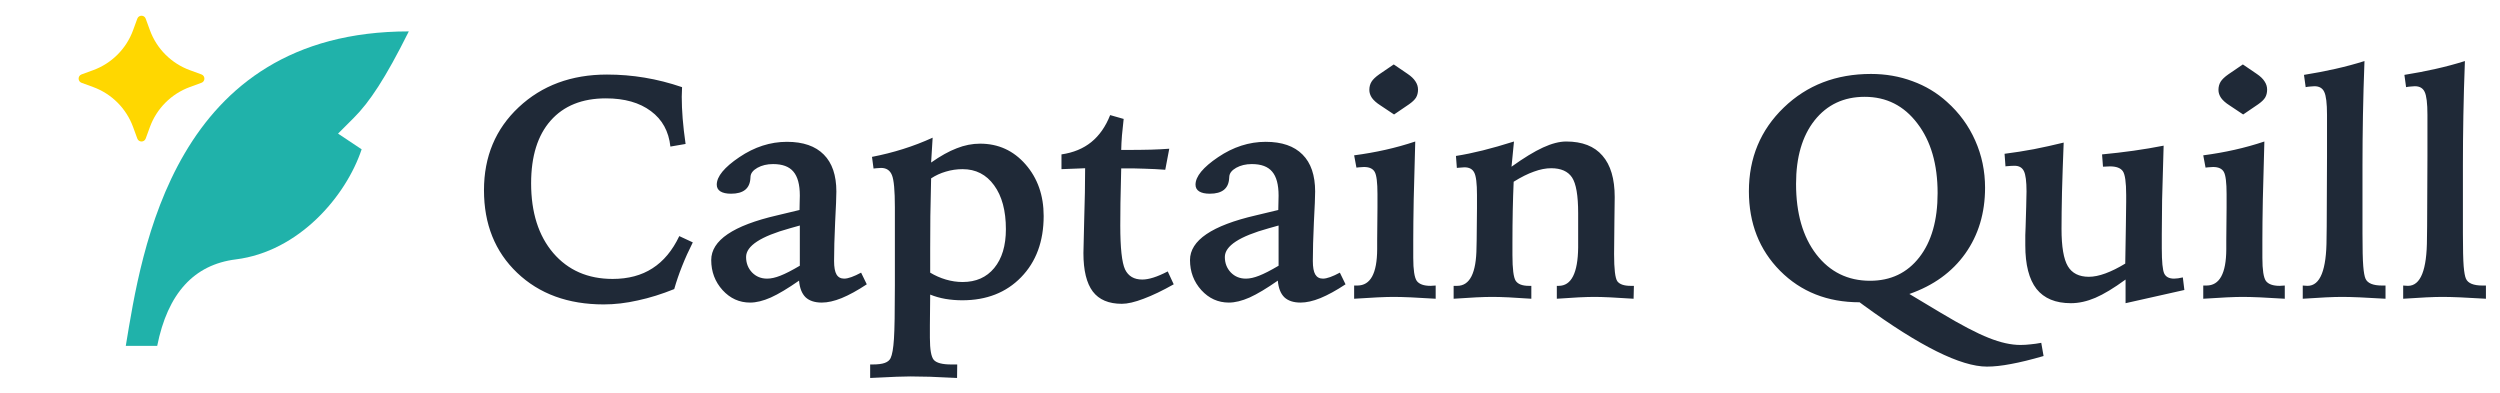 <svg width="159" height="25" viewBox="0 0 159 25" fill="none" xmlns="http://www.w3.org/2000/svg">
<path d="M26 1.997C11 1.997 9 15.997 8 21.997H9.998C10.664 18.664 12.331 16.83 15 16.497C19 15.997 22 12.497 23 9.497L21.5 8.497L22.5 7.497C23.5 6.497 24.504 4.997 26 1.997Z" fill="#20B2AA"/>
<path d="M8.733 1.186C8.824 0.938 9.175 0.938 9.266 1.186L9.537 1.927C9.75 2.509 10.087 3.037 10.525 3.474C10.963 3.912 11.491 4.249 12.072 4.462L12.813 4.733C13.062 4.824 13.062 5.175 12.813 5.266L12.072 5.537C11.491 5.75 10.963 6.087 10.525 6.525C10.087 6.963 9.75 7.491 9.537 8.072L9.266 8.813C9.175 9.062 8.824 9.062 8.733 8.813L8.462 8.072C8.249 7.491 7.912 6.963 7.474 6.525C7.037 6.087 6.509 5.75 5.927 5.537L5.186 5.266C4.938 5.175 4.938 4.824 5.186 4.733L5.927 4.462C6.509 4.249 7.037 3.912 7.474 3.474C7.912 3.037 8.249 2.509 8.462 1.927L8.733 1.186Z" fill="#FFD700"/>
<path d="M43.379 5.543C43.379 5.608 43.376 5.712 43.369 5.855C43.363 5.992 43.359 6.093 43.359 6.158C43.359 6.594 43.379 7.057 43.418 7.545C43.457 8.033 43.519 8.57 43.603 9.156L42.637 9.322C42.533 8.352 42.119 7.6 41.397 7.066C40.674 6.526 39.72 6.256 38.535 6.256C37.025 6.256 35.853 6.728 35.02 7.672C34.193 8.609 33.779 9.938 33.779 11.656C33.779 13.512 34.248 14.99 35.185 16.09C36.13 17.19 37.389 17.74 38.965 17.74C39.954 17.74 40.797 17.516 41.494 17.066C42.197 16.617 42.767 15.934 43.203 15.016L44.062 15.416C43.802 15.93 43.574 16.435 43.379 16.93C43.184 17.418 43.018 17.903 42.881 18.385C42.093 18.704 41.322 18.945 40.566 19.107C39.818 19.277 39.095 19.361 38.398 19.361C36.133 19.361 34.297 18.691 32.891 17.35C31.484 16.009 30.781 14.257 30.781 12.096C30.781 9.96 31.517 8.202 32.988 6.822C34.466 5.436 36.338 4.742 38.603 4.742C39.417 4.742 40.215 4.807 40.996 4.938C41.784 5.068 42.578 5.27 43.379 5.543ZM50.869 14.342C50.726 14.381 50.518 14.44 50.244 14.518C48.382 15.032 47.451 15.641 47.451 16.344C47.451 16.734 47.578 17.063 47.832 17.33C48.086 17.59 48.405 17.721 48.789 17.721C49.036 17.721 49.316 17.659 49.629 17.535C49.948 17.412 50.361 17.2 50.869 16.9V14.342ZM54.766 17.34L55.127 18.082C54.535 18.473 54.001 18.766 53.525 18.961C53.057 19.15 52.637 19.244 52.266 19.244C51.816 19.244 51.471 19.13 51.23 18.902C50.996 18.668 50.859 18.316 50.82 17.848C50.111 18.342 49.512 18.701 49.023 18.922C48.535 19.137 48.096 19.244 47.705 19.244C47.022 19.244 46.439 18.98 45.957 18.453C45.475 17.919 45.234 17.281 45.234 16.539C45.234 15.289 46.631 14.342 49.424 13.697C50.029 13.554 50.505 13.44 50.85 13.355C50.856 13.193 50.859 13.037 50.859 12.887C50.866 12.73 50.869 12.581 50.869 12.438C50.869 11.741 50.732 11.233 50.459 10.914C50.192 10.595 49.762 10.435 49.17 10.435C48.786 10.435 48.454 10.514 48.174 10.67C47.9 10.826 47.754 11.008 47.734 11.217C47.728 11.249 47.725 11.292 47.725 11.344C47.685 11.995 47.275 12.32 46.494 12.32C46.201 12.32 45.977 12.271 45.82 12.174C45.664 12.076 45.586 11.933 45.586 11.744C45.586 11.223 46.065 10.641 47.022 9.996C47.985 9.345 48.994 9.02 50.049 9.02C51.078 9.02 51.859 9.29 52.393 9.83C52.926 10.364 53.193 11.148 53.193 12.184C53.193 12.496 53.167 13.144 53.115 14.127C53.07 15.104 53.047 15.927 53.047 16.598C53.047 16.995 53.099 17.281 53.203 17.457C53.307 17.633 53.47 17.721 53.691 17.721C53.815 17.721 53.968 17.688 54.15 17.623C54.333 17.558 54.538 17.463 54.766 17.34ZM59.16 17.34C59.473 17.529 59.805 17.675 60.156 17.779C60.514 17.884 60.869 17.936 61.221 17.936C62.074 17.936 62.744 17.639 63.232 17.047C63.727 16.448 63.975 15.624 63.975 14.576C63.975 13.398 63.724 12.467 63.223 11.783C62.728 11.1 62.06 10.758 61.221 10.758C60.856 10.758 60.501 10.81 60.156 10.914C59.818 11.012 59.505 11.155 59.219 11.344C59.199 12.19 59.183 12.991 59.17 13.746C59.163 14.501 59.16 15.191 59.16 15.816V17.34ZM59.316 8.756L59.219 10.338C59.811 9.921 60.355 9.618 60.85 9.43C61.344 9.234 61.839 9.137 62.334 9.137C63.493 9.137 64.456 9.576 65.225 10.455C65.993 11.334 66.377 12.428 66.377 13.736C66.377 15.351 65.898 16.65 64.941 17.633C63.991 18.609 62.744 19.098 61.201 19.098C60.83 19.098 60.472 19.068 60.127 19.01C59.788 18.951 59.466 18.86 59.16 18.736L59.141 20.699V21.48C59.141 22.236 59.225 22.708 59.395 22.896C59.57 23.085 59.938 23.18 60.498 23.18H60.879L60.869 24.039C60.185 24.006 59.609 23.98 59.141 23.961C58.678 23.948 58.265 23.941 57.9 23.941C57.685 23.941 57.393 23.948 57.022 23.961C56.657 23.974 56.097 24 55.342 24.039V23.18H55.498C55.837 23.18 56.094 23.147 56.27 23.082C56.452 23.017 56.575 22.916 56.641 22.779C56.745 22.564 56.816 22.158 56.855 21.559C56.895 20.966 56.914 19.827 56.914 18.141V17.057V13.18C56.914 12.118 56.852 11.438 56.728 11.139C56.605 10.833 56.374 10.68 56.035 10.68C55.996 10.68 55.898 10.686 55.742 10.699C55.658 10.712 55.596 10.719 55.557 10.719L55.459 9.977C56.136 9.846 56.794 9.68 57.432 9.479C58.076 9.277 58.704 9.036 59.316 8.756ZM70.606 7.32L71.465 7.564C71.426 7.929 71.39 8.277 71.357 8.609C71.331 8.935 71.315 9.244 71.309 9.537C72.162 9.537 72.796 9.531 73.213 9.518C73.63 9.505 74.014 9.485 74.365 9.459L74.111 10.797C73.701 10.764 73.258 10.742 72.783 10.729C72.314 10.709 71.823 10.703 71.309 10.709C71.289 11.568 71.273 12.304 71.26 12.916C71.253 13.521 71.25 13.997 71.25 14.342C71.25 15.768 71.351 16.699 71.553 17.135C71.761 17.564 72.126 17.779 72.647 17.779C72.855 17.779 73.092 17.737 73.359 17.652C73.626 17.568 73.929 17.438 74.268 17.262L74.648 18.082C73.932 18.486 73.294 18.792 72.734 19C72.174 19.215 71.712 19.322 71.348 19.322C70.514 19.322 69.899 19.062 69.502 18.541C69.105 18.014 68.906 17.2 68.906 16.1C68.906 15.885 68.922 15.178 68.955 13.98C68.994 12.783 69.014 11.689 69.014 10.699C69.001 10.699 68.844 10.706 68.545 10.719C68.252 10.732 67.907 10.745 67.51 10.758V9.82C68.265 9.71 68.897 9.449 69.404 9.039C69.919 8.622 70.319 8.049 70.606 7.32ZM81.318 14.342C81.175 14.381 80.967 14.44 80.693 14.518C78.831 15.032 77.9 15.641 77.9 16.344C77.9 16.734 78.027 17.063 78.281 17.33C78.535 17.59 78.854 17.721 79.238 17.721C79.486 17.721 79.766 17.659 80.078 17.535C80.397 17.412 80.811 17.2 81.318 16.9V14.342ZM85.215 17.34L85.576 18.082C84.984 18.473 84.45 18.766 83.975 18.961C83.506 19.15 83.086 19.244 82.715 19.244C82.266 19.244 81.921 19.13 81.68 18.902C81.445 18.668 81.309 18.316 81.269 17.848C80.56 18.342 79.961 18.701 79.473 18.922C78.984 19.137 78.545 19.244 78.154 19.244C77.471 19.244 76.888 18.98 76.406 18.453C75.924 17.919 75.684 17.281 75.684 16.539C75.684 15.289 77.08 14.342 79.873 13.697C80.478 13.554 80.954 13.44 81.299 13.355C81.305 13.193 81.309 13.037 81.309 12.887C81.315 12.73 81.318 12.581 81.318 12.438C81.318 11.741 81.182 11.233 80.908 10.914C80.641 10.595 80.212 10.435 79.619 10.435C79.235 10.435 78.903 10.514 78.623 10.67C78.35 10.826 78.203 11.008 78.184 11.217C78.177 11.249 78.174 11.292 78.174 11.344C78.135 11.995 77.725 12.32 76.943 12.32C76.65 12.32 76.426 12.271 76.269 12.174C76.113 12.076 76.035 11.933 76.035 11.744C76.035 11.223 76.514 10.641 77.471 9.996C78.434 9.345 79.443 9.02 80.498 9.02C81.527 9.02 82.308 9.29 82.842 9.83C83.376 10.364 83.643 11.148 83.643 12.184C83.643 12.496 83.617 13.144 83.564 14.127C83.519 15.104 83.496 15.927 83.496 16.598C83.496 16.995 83.548 17.281 83.652 17.457C83.757 17.633 83.919 17.721 84.141 17.721C84.264 17.721 84.417 17.688 84.6 17.623C84.782 17.558 84.987 17.463 85.215 17.34ZM88.643 4.098L89.531 4.703C89.753 4.853 89.915 5.009 90.019 5.172C90.13 5.335 90.186 5.51 90.186 5.699C90.186 5.895 90.143 6.064 90.059 6.207C89.974 6.344 89.824 6.487 89.609 6.637L88.662 7.281L87.783 6.695C87.549 6.546 87.373 6.389 87.256 6.227C87.145 6.064 87.09 5.895 87.09 5.719C87.09 5.523 87.135 5.351 87.227 5.201C87.318 5.051 87.484 4.892 87.725 4.723L88.643 4.098ZM90.01 9C89.971 10.406 89.938 11.633 89.912 12.682C89.893 13.73 89.883 14.589 89.883 15.26V16.402C89.883 17.164 89.958 17.652 90.107 17.867C90.264 18.076 90.557 18.18 90.986 18.18C91.019 18.18 91.068 18.176 91.133 18.17C91.204 18.163 91.263 18.16 91.309 18.16V19C90.71 18.961 90.186 18.932 89.736 18.912C89.287 18.893 88.916 18.883 88.623 18.883C88.376 18.883 88.04 18.893 87.617 18.912C87.201 18.932 86.703 18.961 86.123 19V18.16H86.328C87.162 18.16 87.581 17.392 87.588 15.855C87.588 15.608 87.588 15.416 87.588 15.279L87.607 13.199V12.34C87.607 11.611 87.549 11.142 87.432 10.934C87.314 10.725 87.087 10.621 86.748 10.621C86.703 10.621 86.598 10.628 86.436 10.641C86.364 10.647 86.309 10.654 86.269 10.66L86.123 9.879C86.813 9.788 87.477 9.671 88.115 9.527C88.753 9.384 89.385 9.208 90.01 9ZM96.289 9L96.133 10.602C96.914 10.042 97.581 9.635 98.135 9.381C98.688 9.127 99.18 9 99.609 9C100.632 9 101.4 9.299 101.914 9.898C102.435 10.491 102.695 11.37 102.695 12.535C102.695 12.757 102.689 13.271 102.676 14.078C102.663 14.879 102.656 15.572 102.656 16.158C102.656 17.115 102.725 17.691 102.861 17.887C103.005 18.082 103.288 18.18 103.711 18.18H103.916L103.896 19C103.317 18.961 102.822 18.932 102.412 18.912C102.002 18.893 101.67 18.883 101.416 18.883C101.143 18.883 100.804 18.893 100.4 18.912C100.003 18.932 99.541 18.961 99.014 19V18.18H99.131C99.938 18.18 100.352 17.366 100.371 15.738C100.371 15.686 100.371 15.647 100.371 15.621V13.56C100.371 12.434 100.241 11.676 99.981 11.285C99.72 10.895 99.277 10.699 98.652 10.699C98.314 10.699 97.949 10.771 97.559 10.914C97.168 11.051 96.738 11.266 96.269 11.559C96.243 12.145 96.224 12.753 96.211 13.385C96.198 14.016 96.191 14.693 96.191 15.416V16.217C96.191 17.096 96.26 17.643 96.397 17.857C96.54 18.072 96.82 18.18 97.236 18.18H97.393V19C96.846 18.961 96.367 18.932 95.957 18.912C95.547 18.893 95.199 18.883 94.912 18.883C94.632 18.883 94.287 18.893 93.877 18.912C93.467 18.932 92.992 18.961 92.451 19V18.18H92.676C93.483 18.18 93.893 17.363 93.906 15.729C93.906 15.533 93.909 15.383 93.916 15.279L93.936 13.258V12.398C93.936 11.663 93.877 11.188 93.76 10.973C93.649 10.751 93.441 10.641 93.135 10.641C93.076 10.641 92.946 10.65 92.744 10.67C92.705 10.676 92.676 10.68 92.656 10.68L92.598 9.918C93.138 9.833 93.708 9.716 94.307 9.566C94.906 9.417 95.566 9.228 96.289 9ZM123.232 12.281C123.232 10.445 122.803 8.967 121.943 7.848C121.09 6.721 119.974 6.158 118.594 6.158C117.266 6.158 116.204 6.656 115.41 7.652C114.622 8.648 114.229 9.996 114.229 11.695C114.229 13.564 114.658 15.058 115.518 16.178C116.383 17.297 117.523 17.857 118.936 17.857C120.251 17.857 121.296 17.359 122.07 16.363C122.845 15.367 123.232 14.007 123.232 12.281ZM121.436 18.697L123.408 19.879C124.71 20.66 125.736 21.197 126.484 21.49C127.233 21.79 127.904 21.939 128.496 21.939C128.711 21.939 128.926 21.926 129.141 21.9C129.362 21.881 129.59 21.848 129.824 21.803L129.971 22.643C129.163 22.877 128.473 23.046 127.9 23.15C127.327 23.261 126.816 23.316 126.367 23.316C124.707 23.316 122.096 22.018 118.535 19.42L118.271 19.225C116.227 19.225 114.541 18.557 113.213 17.223C111.891 15.888 111.23 14.202 111.23 12.164C111.23 10.042 111.969 8.268 113.447 6.842C114.925 5.416 116.774 4.703 118.994 4.703C119.932 4.703 120.811 4.856 121.631 5.162C122.458 5.462 123.19 5.901 123.828 6.48C124.609 7.177 125.208 7.997 125.625 8.941C126.042 9.879 126.25 10.878 126.25 11.94C126.25 13.547 125.83 14.944 124.99 16.129C124.15 17.307 122.965 18.163 121.436 18.697ZM131.25 9.068C131.204 10.227 131.169 11.275 131.143 12.213C131.123 13.15 131.113 13.932 131.113 14.557C131.113 15.69 131.247 16.48 131.514 16.93C131.781 17.379 132.227 17.604 132.852 17.604C133.164 17.604 133.516 17.532 133.906 17.389C134.297 17.245 134.717 17.037 135.166 16.764C135.186 15.833 135.199 15.042 135.205 14.391C135.218 13.74 135.225 13.222 135.225 12.838V12.398C135.225 11.591 135.153 11.087 135.01 10.885C134.867 10.683 134.593 10.582 134.189 10.582C134.118 10.582 134.046 10.585 133.975 10.592C133.903 10.592 133.828 10.595 133.75 10.602L133.691 9.82C134.375 9.755 135.042 9.677 135.693 9.586C136.344 9.495 136.982 9.387 137.607 9.264C137.562 10.774 137.529 11.923 137.51 12.711C137.497 13.492 137.49 14.221 137.49 14.898V15.797C137.49 16.643 137.542 17.177 137.646 17.398C137.751 17.613 137.959 17.721 138.271 17.721C138.35 17.721 138.434 17.714 138.525 17.701C138.623 17.688 138.724 17.669 138.828 17.643L138.926 18.443L135.186 19.283V17.779C134.437 18.326 133.796 18.713 133.262 18.941C132.728 19.169 132.21 19.283 131.709 19.283C130.732 19.283 130.003 18.98 129.521 18.375C129.046 17.763 128.809 16.838 128.809 15.602C128.809 15.341 128.809 15.126 128.809 14.957C128.815 14.788 128.822 14.618 128.828 14.449L128.867 13.121C128.867 12.991 128.87 12.825 128.877 12.623C128.883 12.415 128.887 12.268 128.887 12.184C128.887 11.539 128.831 11.106 128.721 10.885C128.61 10.657 128.411 10.543 128.125 10.543C128.001 10.543 127.829 10.553 127.607 10.572C127.581 10.579 127.562 10.582 127.549 10.582L127.49 9.781C128.109 9.703 128.73 9.605 129.355 9.488C129.98 9.365 130.612 9.225 131.25 9.068ZM142.646 4.098L143.535 4.703C143.757 4.853 143.919 5.009 144.023 5.172C144.134 5.335 144.189 5.51 144.189 5.699C144.189 5.895 144.147 6.064 144.062 6.207C143.978 6.344 143.828 6.487 143.613 6.637L142.666 7.281L141.787 6.695C141.553 6.546 141.377 6.389 141.26 6.227C141.149 6.064 141.094 5.895 141.094 5.719C141.094 5.523 141.139 5.351 141.23 5.201C141.322 5.051 141.488 4.892 141.729 4.723L142.646 4.098ZM144.014 9C143.975 10.406 143.942 11.633 143.916 12.682C143.896 13.73 143.887 14.589 143.887 15.26V16.402C143.887 17.164 143.962 17.652 144.111 17.867C144.268 18.076 144.561 18.18 144.99 18.18C145.023 18.18 145.072 18.176 145.137 18.17C145.208 18.163 145.267 18.16 145.312 18.16V19C144.714 18.961 144.189 18.932 143.74 18.912C143.291 18.893 142.92 18.883 142.627 18.883C142.38 18.883 142.044 18.893 141.621 18.912C141.204 18.932 140.706 18.961 140.127 19V18.16H140.332C141.165 18.16 141.585 17.392 141.592 15.855C141.592 15.608 141.592 15.416 141.592 15.279L141.611 13.199V12.34C141.611 11.611 141.553 11.142 141.436 10.934C141.318 10.725 141.09 10.621 140.752 10.621C140.706 10.621 140.602 10.628 140.439 10.641C140.368 10.647 140.312 10.654 140.273 10.66L140.127 9.879C140.817 9.788 141.481 9.671 142.119 9.527C142.757 9.384 143.389 9.208 144.014 9ZM150.381 3.883C150.335 5.094 150.303 6.249 150.283 7.35C150.264 8.45 150.254 9.501 150.254 10.504V14.84C150.254 15.836 150.27 16.533 150.303 16.93C150.335 17.32 150.384 17.587 150.449 17.73C150.514 17.874 150.635 17.981 150.811 18.053C150.986 18.124 151.214 18.16 151.494 18.16H151.719V19C151.094 18.961 150.55 18.932 150.088 18.912C149.632 18.893 149.255 18.883 148.955 18.883C148.682 18.883 148.337 18.893 147.92 18.912C147.503 18.932 147.015 18.961 146.455 19V18.16C146.488 18.16 146.536 18.163 146.602 18.17C146.673 18.176 146.725 18.18 146.758 18.18C147.565 18.18 147.969 17.171 147.969 15.152C147.975 14.827 147.979 14.576 147.979 14.4L147.998 9.938V7.301C147.998 6.572 147.939 6.087 147.822 5.846C147.712 5.605 147.503 5.484 147.197 5.484C147.113 5.484 147.021 5.491 146.924 5.504C146.826 5.51 146.732 5.523 146.641 5.543L146.533 4.762C147.23 4.651 147.894 4.524 148.525 4.381C149.163 4.238 149.782 4.072 150.381 3.883ZM156.768 3.883C156.722 5.094 156.689 6.249 156.67 7.35C156.65 8.45 156.641 9.501 156.641 10.504V14.84C156.641 15.836 156.657 16.533 156.689 16.93C156.722 17.32 156.771 17.587 156.836 17.73C156.901 17.874 157.021 17.981 157.197 18.053C157.373 18.124 157.601 18.16 157.881 18.16H158.105V19C157.48 18.961 156.937 18.932 156.475 18.912C156.019 18.893 155.641 18.883 155.342 18.883C155.068 18.883 154.723 18.893 154.307 18.912C153.89 18.932 153.402 18.961 152.842 19V18.16C152.874 18.16 152.923 18.163 152.988 18.17C153.06 18.176 153.112 18.18 153.145 18.18C153.952 18.18 154.355 17.171 154.355 15.152C154.362 14.827 154.365 14.576 154.365 14.4L154.385 9.938V7.301C154.385 6.572 154.326 6.087 154.209 5.846C154.098 5.605 153.89 5.484 153.584 5.484C153.499 5.484 153.408 5.491 153.311 5.504C153.213 5.51 153.118 5.523 153.027 5.543L152.92 4.762C153.617 4.651 154.281 4.524 154.912 4.381C155.55 4.238 156.169 4.072 156.768 3.883Z" fill="#1F2937"/>
</svg>
